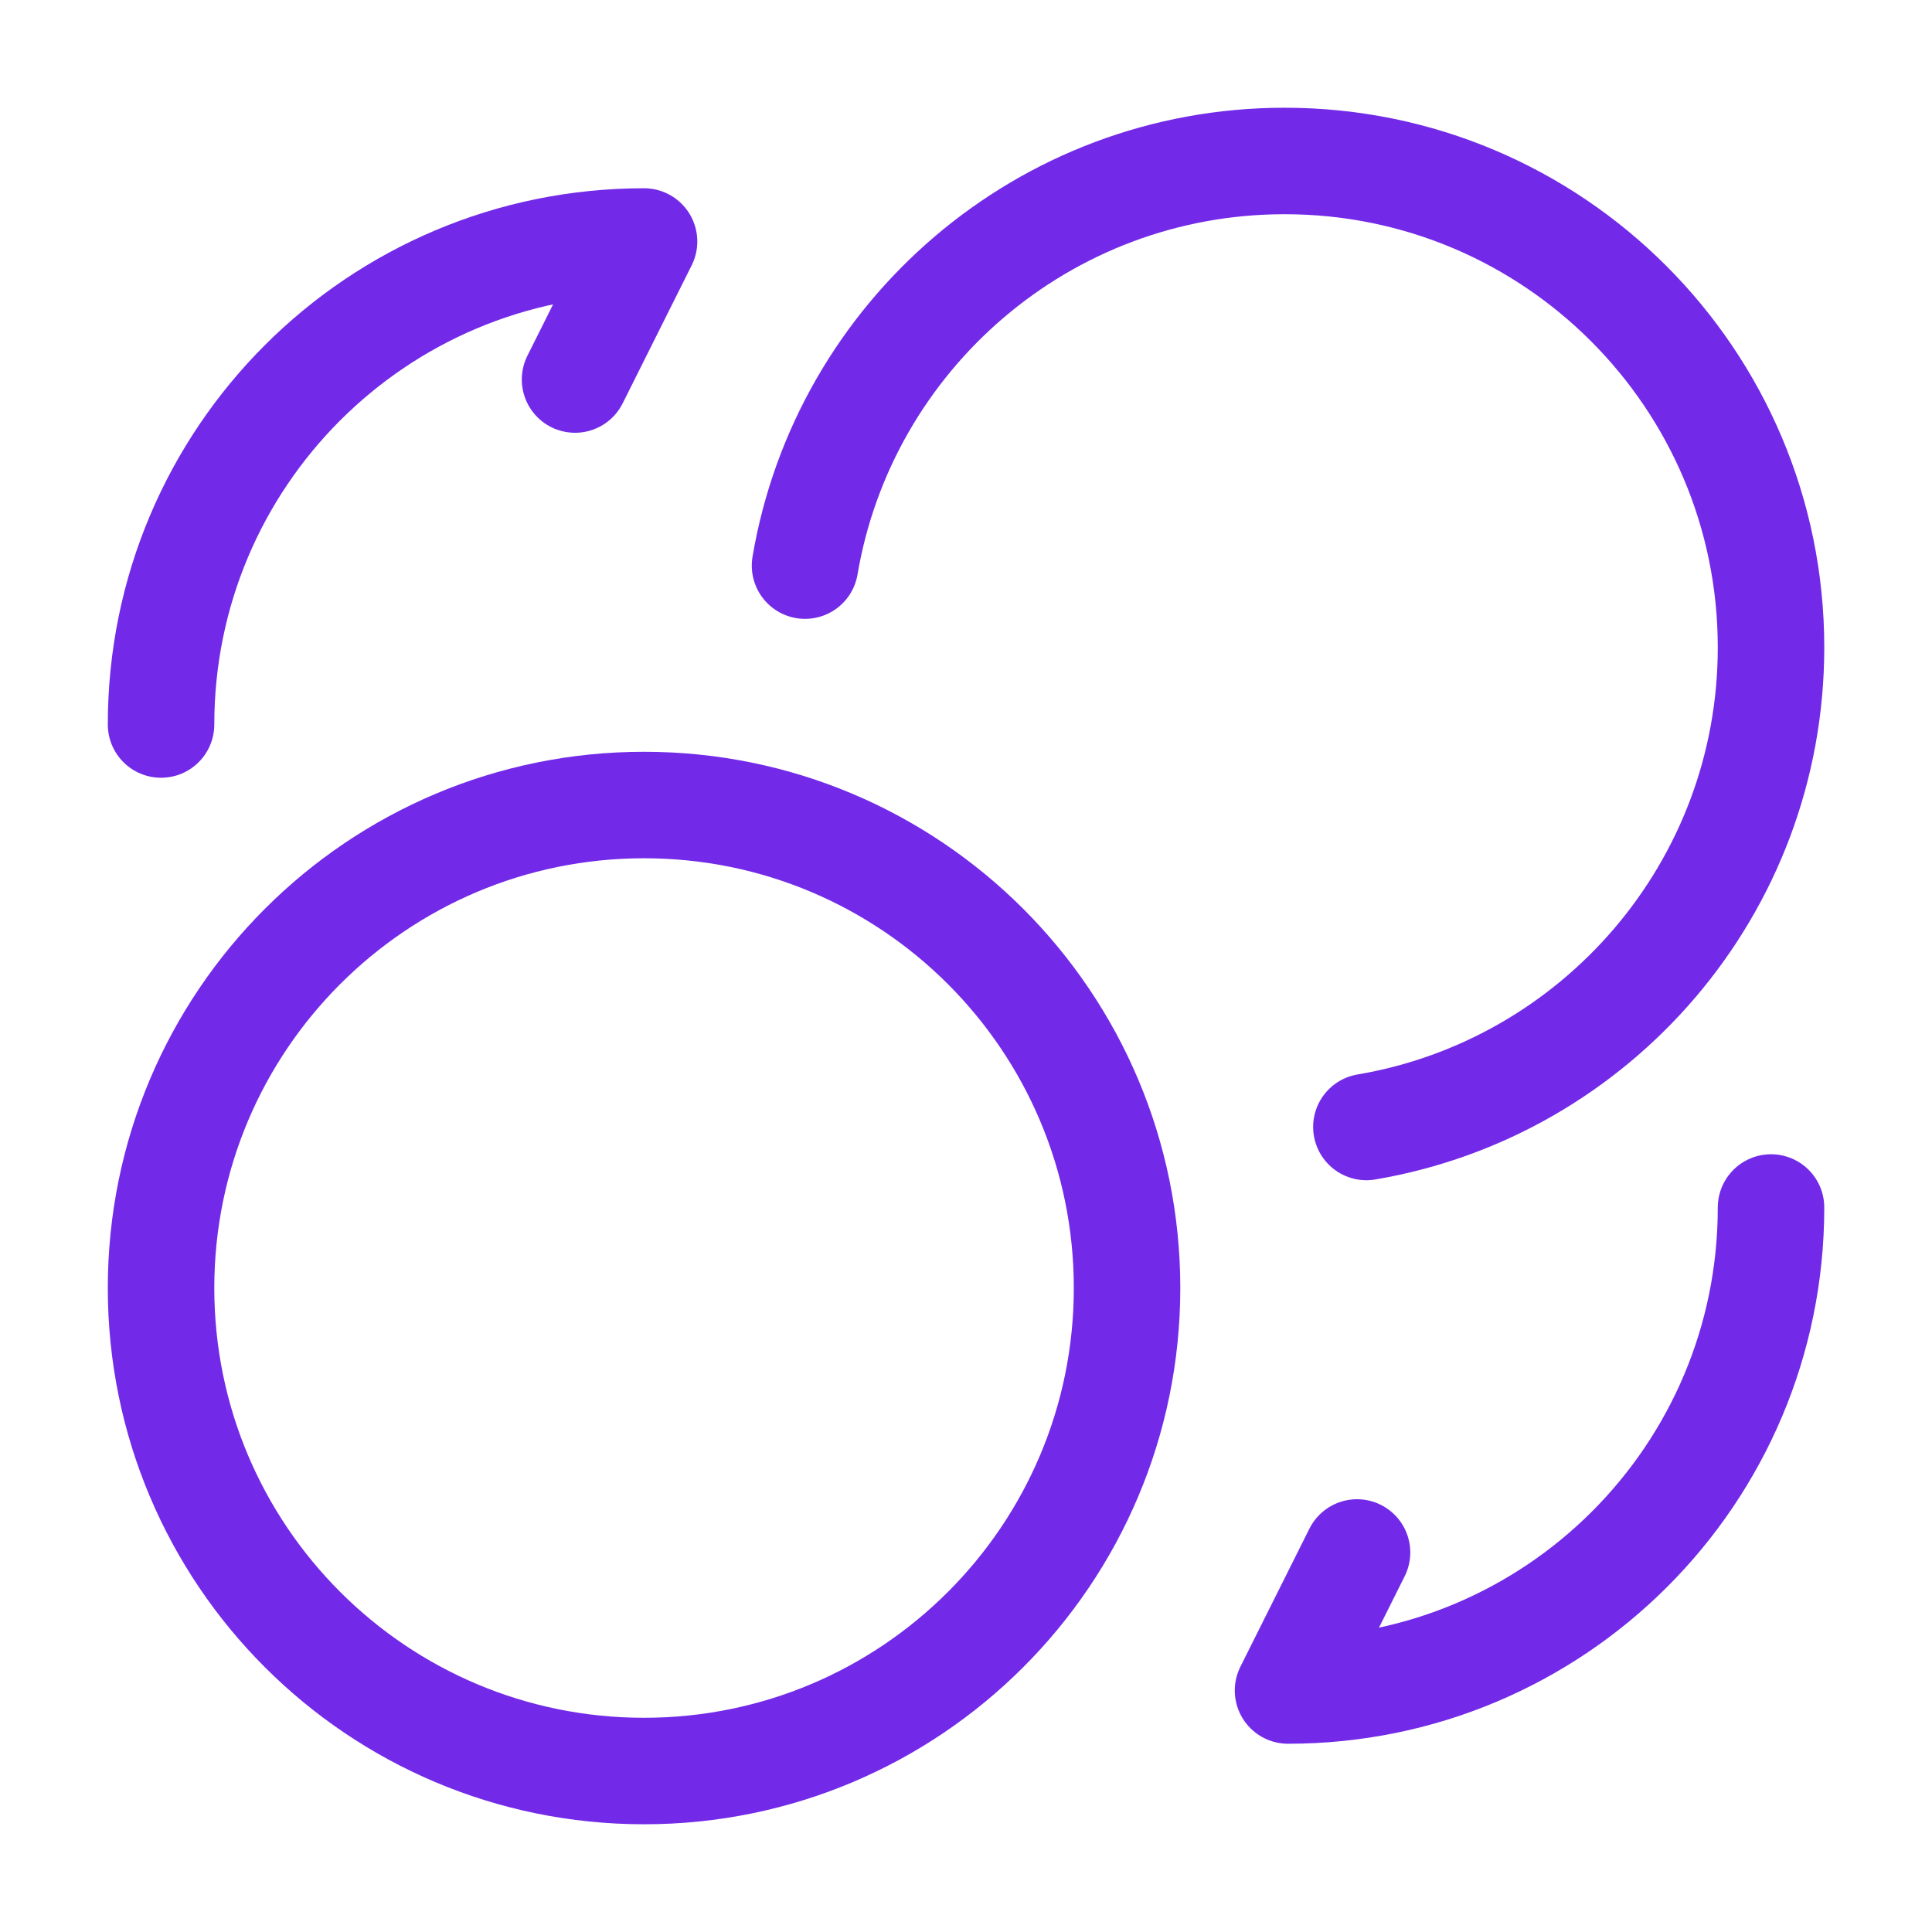 <svg xmlns="http://www.w3.org/2000/svg" width="25" height="25" viewBox="0 0 25 25" fill="none">
  <path d="M10.417 7.319C10.92 4.347 13.507 2.083 16.623 2.083C20.099 2.083 22.917 4.901 22.917 8.377C22.917 11.493 20.653 14.08 17.681 14.583" stroke="#722AE8" stroke-width="1.378" stroke-linecap="round" stroke-linejoin="round"/>
  <path d="M8.334 22.917C11.786 22.917 14.584 20.119 14.584 16.667C14.584 13.215 11.786 10.417 8.334 10.417C4.882 10.417 2.084 13.215 2.084 16.667C2.084 20.119 4.882 22.917 8.334 22.917Z" stroke="#722AE8" stroke-width="1.378" stroke-linecap="round" stroke-linejoin="round"/>
  <path d="M2.084 9.375C2.084 5.92 4.879 3.125 8.334 3.125L7.441 4.911" stroke="#722AE8" stroke-width="1.378" stroke-linecap="round" stroke-linejoin="round"/>
  <path d="M22.917 15.625C22.917 19.08 20.122 21.875 16.667 21.875L17.56 20.089" stroke="#722AE8" stroke-width="1.378" stroke-linecap="round" stroke-linejoin="round"/>
</svg>